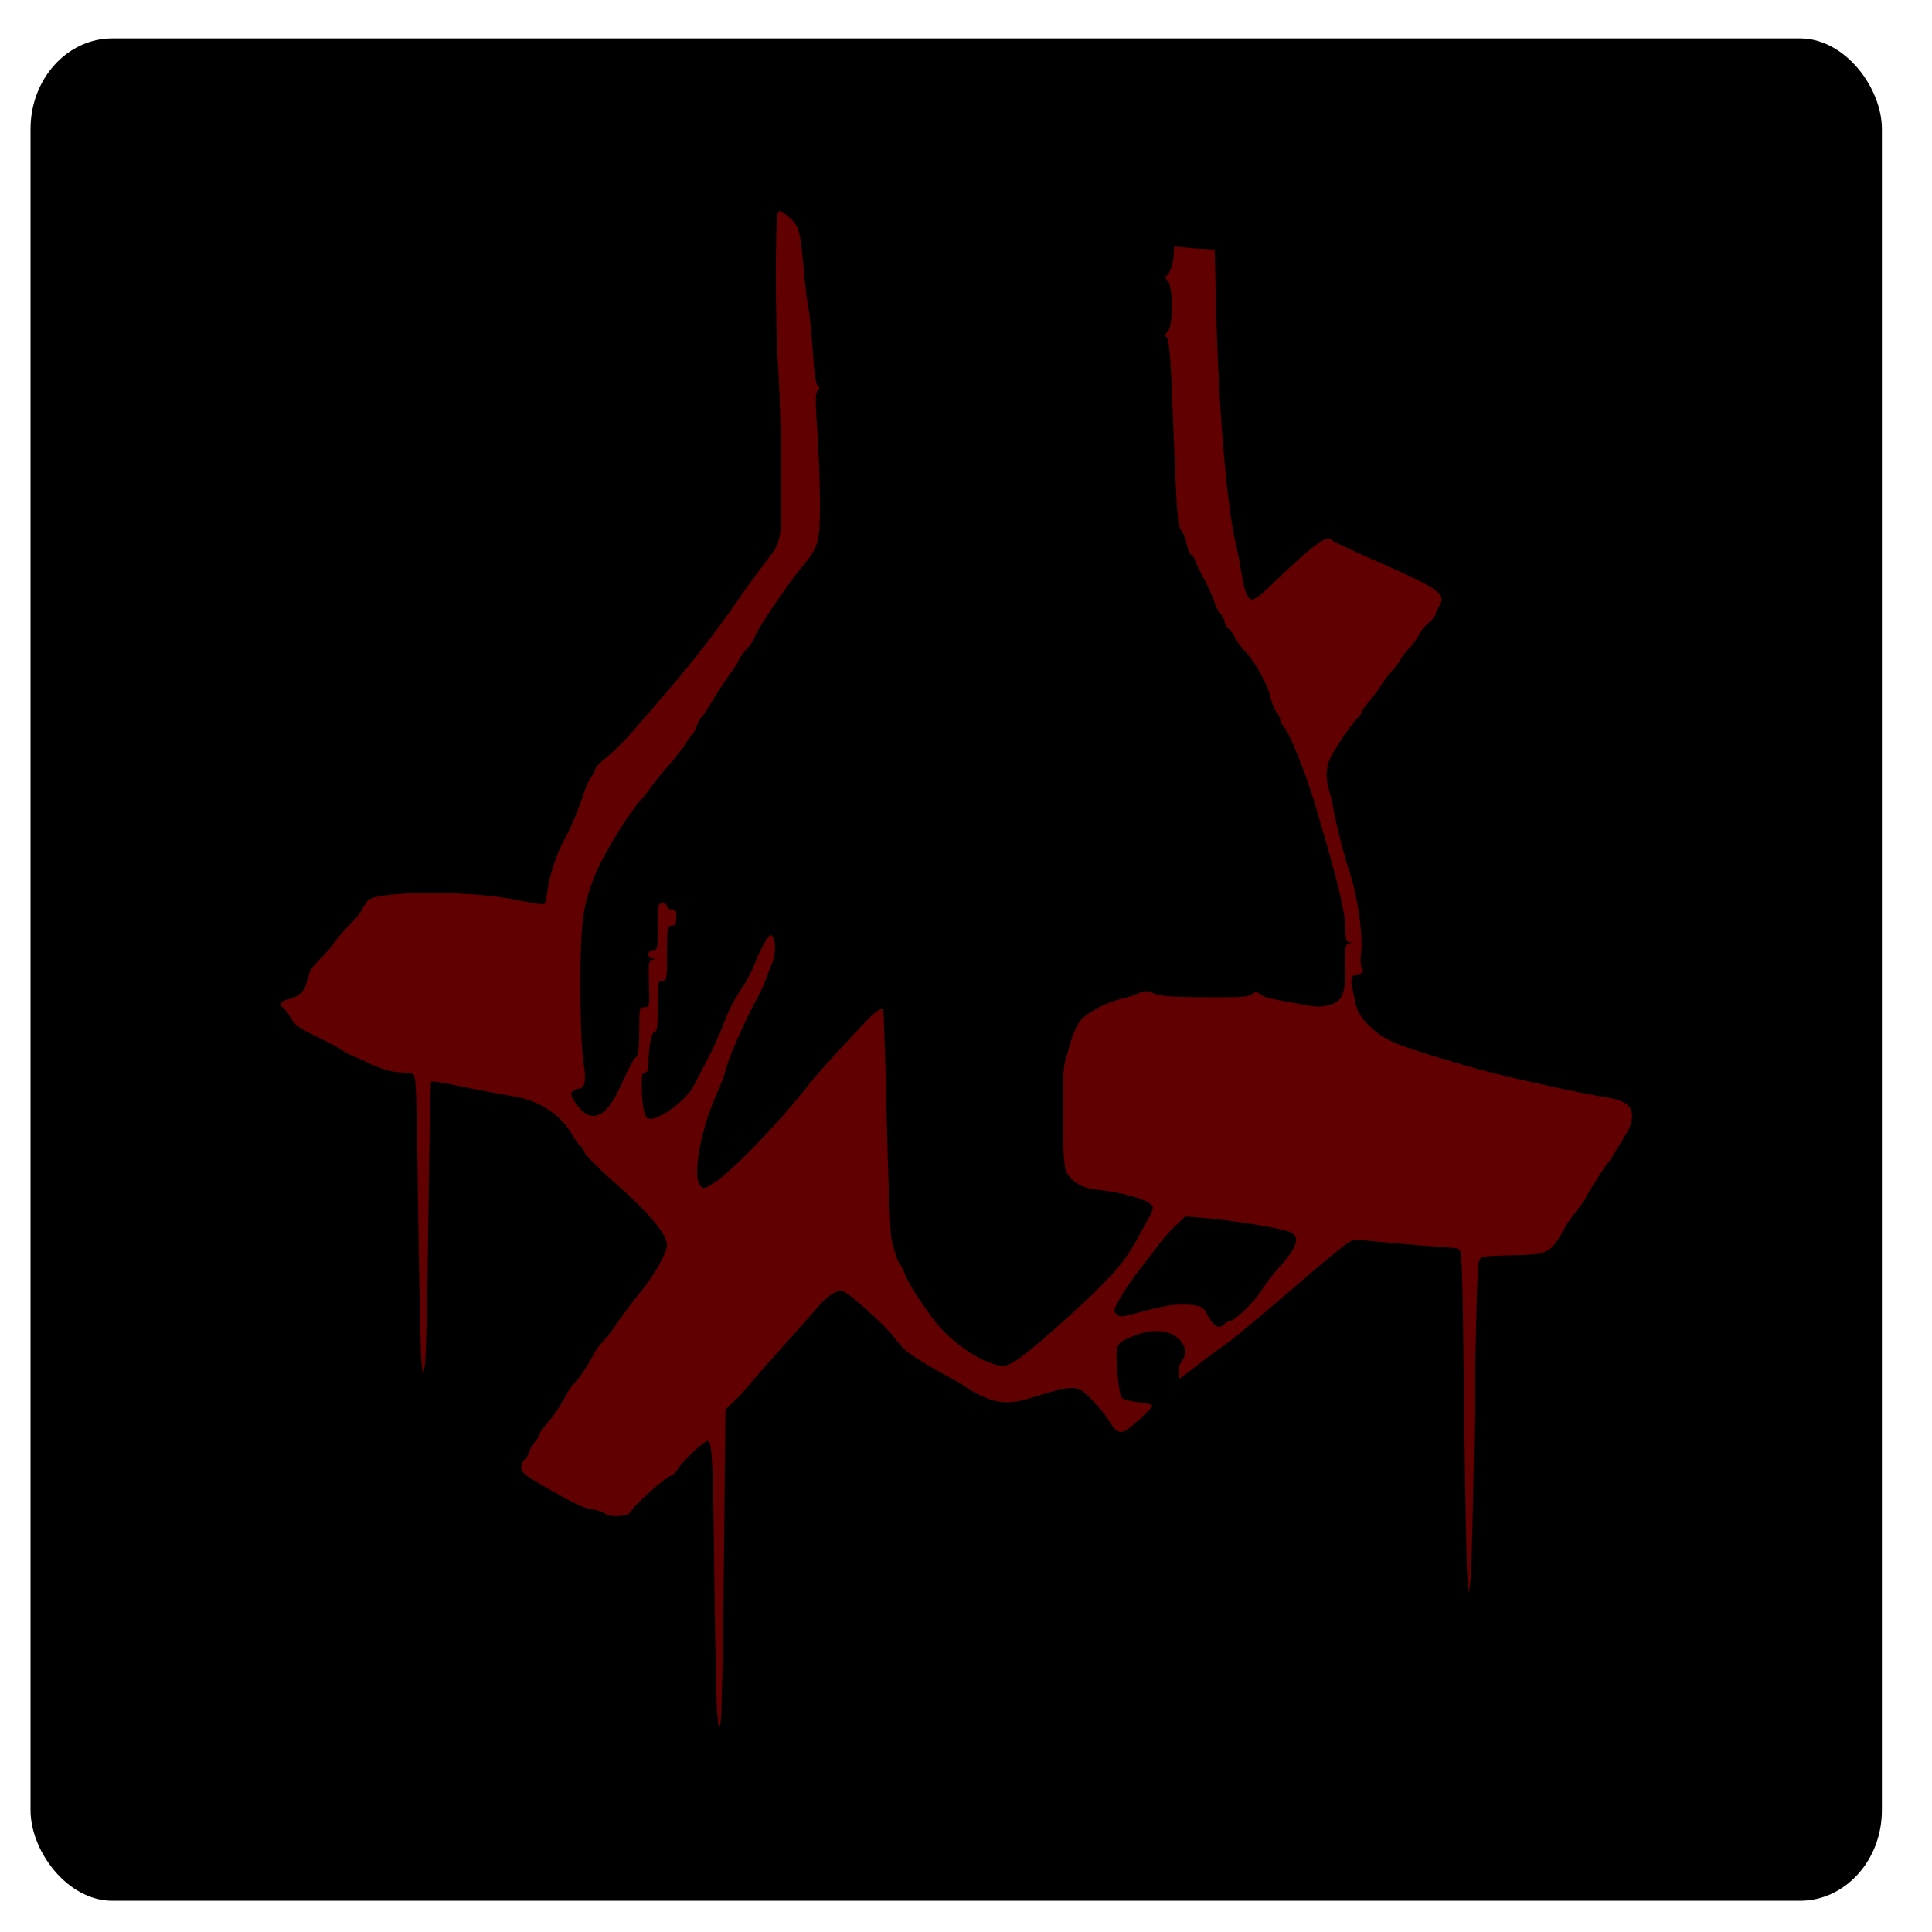 <?xml version="1.0" encoding="UTF-8" standalone="no"?>
<!-- Created with Inkscape (http://www.inkscape.org/) -->

<svg
   xmlns:dc="http://purl.org/dc/elements/1.1/"
   xmlns:cc="http://creativecommons.org/ns#"
   xmlns:rdf="http://www.w3.org/1999/02/22-rdf-syntax-ns#"
   xmlns:svg="http://www.w3.org/2000/svg"
   xmlns="http://www.w3.org/2000/svg"
   xmlns:sodipodi="http://sodipodi.sourceforge.net/DTD/sodipodi-0.dtd"
   xmlns:inkscape="http://www.inkscape.org/namespaces/inkscape"
   width="100"
   height="100"
   viewBox="0 0 100 100"
   id="svg2"
   version="1.1"
   inkscape:version="0.91 r13725"
   sodipodi:docname="de_wazabi.svg">
  <defs
     id="defs4" />
  <sodipodi:namedview
     id="base"
     pagecolor="#ffffff"
     bordercolor="#666666"
     borderopacity="1.0"
     inkscape:pageopacity="0.0"
     inkscape:pageshadow="2"
     inkscape:zoom="5.6"
     inkscape:cx="64.489798"
     inkscape:cy="52.955378"
     inkscape:document-units="px"
     inkscape:current-layer="layer2"
     showgrid="false"
     inkscape:window-width="1280"
     inkscape:window-height="961"
     inkscape:window-x="-4"
     inkscape:window-y="-4"
     inkscape:window-maximized="1"
     units="px" />
  <g
     inkscape:label="Calque 1"
     inkscape:groupmode="layer"
     id="layer1"
     transform="translate(0,-952.362)">
    <rect
       style="fill:#000000;fill-rule:evenodd;stroke:#000000;stroke-width:0.221px;stroke-linecap:butt;stroke-linejoin:miter;stroke-opacity:1"
       id="rect3431"
       width="95.605"
       height="96.174"
       x="1.691"
       y="954.46"
       rx="4.125"
       ry="4.574" />
  </g>
  <g
     inkscape:groupmode="layer"
     id="layer2"
     inkscape:label="Layer 1"
     transform="translate(0,-952.362)"
     style="opacity:1">
    <path
       inkscape:connector-curvature="0"
       id="path5627-8"
       d="m 40.411,963.293 c -0.027,-0.005 -0.049,-0.005 -0.069,0.002 -0.027,0.011 -0.051,0.033 -0.074,0.065 -0.153,0.214 -0.146,5.848 0.011,8.014 0.069,0.957 0.136,3.33 0.149,5.273 0.026,3.928 0.073,3.659 -0.843,4.865 -0.61,0.804 -0.887,1.186 -1.428,1.968 -1.172,1.693 -2.509,3.403 -3.963,5.069 -0.412,0.472 -1.067,1.229 -1.456,1.683 -0.389,0.454 -0.981,1.042 -1.317,1.308 -0.336,0.266 -0.61,0.548 -0.61,0.628 0,0.08 -0.087,0.254 -0.193,0.387 -0.106,0.133 -0.265,0.465 -0.354,0.736 -0.318,0.974 -0.737,1.975 -1.082,2.586 -0.347,0.615 -0.761,1.865 -0.839,2.541 -0.045,0.384 -0.121,0.72 -0.17,0.746 -0.049,0.027 -0.566,-0.05 -1.15,-0.168 -1.437,-0.292 -2.66,-0.399 -4.664,-0.407 -1.692,-0.012 -2.971,0.126 -3.263,0.338 -0.086,0.063 -0.23,0.269 -0.32,0.458 -0.09,0.19 -0.376,0.549 -0.635,0.799 -0.259,0.25 -0.621,0.668 -0.804,0.929 -0.183,0.261 -0.535,0.67 -0.782,0.908 -0.247,0.238 -0.479,0.523 -0.515,0.633 -0.037,0.11 -0.124,0.396 -0.194,0.636 -0.133,0.453 -0.422,0.69 -0.994,0.814 -0.317,0.068 -0.455,0.329 -0.212,0.401 0.065,0.02 0.241,0.249 0.39,0.51 0.235,0.411 0.42,0.547 1.375,1.009 0.607,0.293 1.199,0.608 1.317,0.701 0.118,0.092 0.403,0.243 0.634,0.334 0.231,0.091 0.5,0.21 0.598,0.262 0.544,0.288 1.335,0.542 1.691,0.543 0.223,8e-4 0.518,0.027 0.656,0.06 0.249,0.059 0.25,0.085 0.344,7.144 0.052,3.897 0.129,7.417 0.172,7.823 l 0.08,0.738 0.102,-0.686 c 0.056,-0.377 0.135,-3.802 0.176,-7.611 0.041,-3.809 0.105,-6.953 0.144,-6.986 0.038,-0.034 0.496,0.03 1.018,0.142 0.522,0.111 1.38,0.281 1.907,0.377 0.527,0.096 1.19,0.217 1.475,0.269 1.27,0.233 2.329,0.952 2.915,1.979 0.155,0.271 0.342,0.528 0.417,0.571 0.075,0.042 0.169,0.191 0.208,0.33 0.039,0.139 0.766,0.864 1.615,1.61 1.739,1.53 2.652,2.629 2.652,3.192 0,0.376 -0.686,1.599 -1.338,2.383 -0.444,0.534 -1.03,1.32 -1.422,1.909 -0.167,0.251 -0.421,0.566 -0.563,0.7 -0.142,0.133 -0.344,0.408 -0.448,0.61 -0.306,0.593 -0.771,1.294 -1.012,1.524 -0.123,0.118 -0.31,0.38 -0.415,0.583 -0.308,0.596 -0.749,1.246 -1.08,1.592 -0.17,0.177 -0.308,0.384 -0.308,0.458 0,0.075 -0.105,0.253 -0.232,0.396 -0.128,0.143 -0.268,0.384 -0.311,0.537 -0.044,0.152 -0.154,0.333 -0.246,0.4 -0.092,0.067 -0.169,0.251 -0.169,0.407 0,0.233 0.144,0.368 0.795,0.751 1.761,1.037 2.385,1.347 2.847,1.412 0.266,0.037 0.574,0.14 0.685,0.227 0.131,0.104 0.379,0.149 0.719,0.127 0.406,-0.025 0.549,-0.088 0.66,-0.285 0.188,-0.335 1.853,-1.805 2.043,-1.805 0.082,0 0.239,-0.152 0.347,-0.337 0.249,-0.424 1.35,-1.456 1.552,-1.456 0.232,0 0.277,0.943 0.348,7.383 0.036,3.219 0.103,6.257 0.149,6.75 0.081,0.859 0.089,0.876 0.177,0.422 0.051,-0.261 0.126,-4.01 0.168,-8.331 l 0.076,-7.857 0.447,-0.422 c 0.246,-0.232 0.574,-0.588 0.73,-0.791 0.156,-0.203 0.905,-1.058 1.664,-1.899 0.759,-0.841 1.601,-1.791 1.871,-2.112 0.575,-0.683 1.042,-0.985 1.377,-0.891 0.307,0.086 2.142,1.72 2.578,2.296 0.185,0.244 0.447,0.555 0.582,0.692 0.25,0.252 1.475,1.012 2.413,1.497 0.285,0.148 0.642,0.364 0.793,0.481 0.151,0.117 0.561,0.341 0.913,0.497 0.764,0.338 1.425,0.364 2.319,0.089 2.451,-0.753 2.512,-0.751 3.325,0.106 0.339,0.357 0.717,0.823 0.84,1.035 0.304,0.524 0.529,0.677 0.802,0.545 0.358,-0.173 1.527,-1.27 1.438,-1.349 -0.046,-0.04 -0.391,-0.11 -0.768,-0.155 -0.391,-0.047 -0.744,-0.152 -0.823,-0.246 -0.075,-0.09 -0.175,-0.713 -0.221,-1.383 -0.099,-1.409 -0.094,-1.419 0.878,-1.81 0.928,-0.374 1.825,-0.309 2.308,0.167 0.382,0.376 0.437,0.794 0.152,1.153 -0.104,0.13 -0.17,0.387 -0.149,0.574 l 0.037,0.339 0.959,-0.736 c 0.527,-0.405 1.227,-0.924 1.556,-1.153 0.329,-0.23 1.758,-1.418 3.174,-2.642 1.416,-1.224 2.744,-2.328 2.949,-2.454 l 0.373,-0.229 1.842,0.168 c 1.013,0.092 2.165,0.187 2.56,0.211 0.395,0.024 0.831,0.066 0.968,0.091 0.25,0.048 0.25,0.054 0.344,8.145 0.052,4.453 0.129,8.452 0.171,8.888 l 0.076,0.791 0.093,-0.738 c 0.051,-0.406 0.141,-4.203 0.199,-8.437 0.065,-4.74 0.153,-7.807 0.228,-7.979 0.122,-0.279 0.123,-0.279 1.662,-0.316 1.996,-0.049 2.03,-0.067 2.833,-1.514 0.097,-0.174 0.369,-0.553 0.604,-0.843 0.235,-0.29 0.428,-0.566 0.428,-0.612 0,-0.089 1.077,-1.776 1.191,-1.867 0.037,-0.029 0.192,-0.267 0.346,-0.528 0.154,-0.261 0.41,-0.686 0.57,-0.945 0.409,-0.664 0.393,-1.268 -0.04,-1.55 -0.181,-0.118 -0.545,-0.247 -0.809,-0.287 -1.611,-0.244 -5.863,-1.192 -7.336,-1.636 -0.214,-0.065 -0.551,-0.165 -0.748,-0.223 -2.835,-0.832 -3.51,-1.103 -4.156,-1.672 -0.641,-0.564 -0.86,-0.925 -0.991,-1.631 -0.056,-0.3 -0.112,-0.593 -0.126,-0.651 -0.079,-0.336 0.02,-0.581 0.236,-0.581 0.286,0 0.426,-0.176 0.275,-0.347 -0.062,-0.069 -0.079,-0.416 -0.038,-0.769 0.114,-0.982 -0.191,-3.028 -0.65,-4.367 -0.223,-0.649 -0.632,-2.259 -0.767,-3.015 -0.061,-0.343 -0.169,-0.813 -0.238,-1.045 -0.187,-0.626 -0.158,-1.244 0.08,-1.702 0.302,-0.581 1.214,-1.902 1.415,-2.049 0.093,-0.068 0.17,-0.178 0.17,-0.243 2.82e-4,-0.065 0.202,-0.356 0.449,-0.646 0.247,-0.29 0.512,-0.653 0.589,-0.805 0.077,-0.152 0.295,-0.436 0.484,-0.632 0.189,-0.196 0.404,-0.481 0.479,-0.633 0.075,-0.152 0.292,-0.437 0.483,-0.633 0.191,-0.196 0.415,-0.504 0.497,-0.686 0.083,-0.182 0.307,-0.464 0.5,-0.626 0.193,-0.163 0.352,-0.346 0.352,-0.408 2.81e-4,-0.062 0.082,-0.249 0.182,-0.418 0.41,-0.692 0.137,-0.885 -3.504,-2.489 -1.069,-0.471 -1.975,-0.901 -2.013,-0.955 -0.16,-0.228 -0.522,-0.059 -1.313,0.613 -0.461,0.392 -1.233,1.104 -1.715,1.582 -0.516,0.512 -0.97,0.87 -1.104,0.87 -0.257,0 -0.418,-0.413 -0.587,-1.502 -0.056,-0.362 -0.184,-1.015 -0.284,-1.45 -0.471,-2.044 -0.883,-7.013 -1.006,-12.145 l -0.072,-3.021 -0.849,-0.046 c -0.467,-0.026 -0.944,-0.083 -1.06,-0.127 -0.179,-0.069 -0.209,-0.022 -0.209,0.326 0,0.503 -0.188,1.103 -0.377,1.206 -0.103,0.056 -0.087,0.124 0.058,0.252 0.286,0.252 0.292,2.384 0.007,2.635 -0.156,0.137 -0.164,0.198 -0.042,0.328 0.105,0.111 0.182,0.947 0.255,2.766 0.267,6.734 0.28,6.917 0.487,7.193 0.109,0.145 0.234,0.464 0.279,0.71 0.045,0.245 0.155,0.501 0.245,0.567 0.091,0.066 0.165,0.165 0.165,0.219 0,0.054 0.209,0.49 0.464,0.967 0.255,0.478 0.504,1.032 0.554,1.232 0.05,0.2 0.192,0.477 0.315,0.616 0.123,0.138 0.223,0.334 0.223,0.436 0,0.101 0.085,0.246 0.187,0.321 0.103,0.075 0.264,0.299 0.359,0.499 0.095,0.2 0.342,0.534 0.549,0.741 0.472,0.473 1.146,1.71 1.281,2.352 0.056,0.267 0.192,0.598 0.301,0.735 0.109,0.137 0.198,0.318 0.198,0.402 0,0.084 0.07,0.228 0.156,0.32 0.317,0.34 1.163,2.427 1.648,4.069 1.222,4.133 1.572,5.586 1.573,6.512 8.44e-4,0.488 0.039,0.609 0.198,0.619 0.166,0.012 0.164,0.02 -0.017,0.062 -0.19,0.043 -0.212,0.174 -0.196,1.176 0.023,1.475 -0.138,1.85 -0.868,2.028 -0.428,0.104 -0.674,0.096 -1.416,-0.05 -0.494,-0.098 -1.13,-0.215 -1.414,-0.263 -0.284,-0.048 -0.605,-0.163 -0.712,-0.258 -0.179,-0.158 -0.212,-0.158 -0.407,0 -0.178,0.142 -0.537,0.167 -2.257,0.157 -2.086,-0.012 -2.486,-0.047 -2.972,-0.255 -0.218,-0.093 -0.357,-0.081 -0.659,0.056 -0.211,0.096 -0.6,0.223 -0.866,0.282 -0.804,0.18 -1.842,0.735 -2.154,1.152 -0.158,0.211 -0.374,0.693 -0.48,1.07 -0.106,0.377 -0.242,0.852 -0.302,1.055 -0.183,0.619 -0.143,5.22 0.049,5.624 0.246,0.518 0.822,0.892 1.484,0.962 1.687,0.18 3.023,0.598 3.023,0.945 4.2e-5,0.084 -0.076,0.285 -0.169,0.45 -0.093,0.164 -0.388,0.702 -0.655,1.195 -0.667,1.231 -1.434,2.092 -3.605,4.049 -2.112,1.903 -2.892,2.49 -3.31,2.49 -0.893,0 -2.616,-1.111 -3.516,-2.268 -0.666,-0.855 -1.412,-2.016 -1.56,-2.426 -0.084,-0.232 -0.201,-0.476 -0.261,-0.543 -0.141,-0.157 -0.323,-0.691 -0.461,-1.356 -0.061,-0.29 -0.168,-3.065 -0.24,-6.167 -0.072,-3.102 -0.157,-5.663 -0.189,-5.691 -0.111,-0.098 -0.468,0.174 -1.065,0.811 -1.445,1.541 -2.417,2.614 -2.695,2.976 -1.519,1.98 -4.1,4.656 -5.048,5.235 -0.478,0.292 -0.491,0.294 -0.664,0.09 -0.409,-0.479 0.034,-2.922 0.858,-4.732 0.214,-0.47 0.428,-1.04 0.475,-1.268 0.114,-0.547 0.871,-2.278 1.57,-3.591 0.217,-0.408 0.45,-0.908 0.517,-1.111 0.067,-0.203 0.211,-0.583 0.32,-0.844 0.202,-0.484 0.182,-1.197 -0.04,-1.392 -0.123,-0.109 -0.548,0.619 -0.907,1.556 -0.11,0.287 -0.358,0.759 -0.55,1.049 -0.518,0.779 -0.779,1.289 -1.067,2.082 -0.142,0.391 -0.502,1.174 -0.801,1.741 -0.299,0.566 -0.619,1.182 -0.712,1.368 -0.365,0.732 -1.797,1.784 -2.308,1.698 -0.238,-0.04 -0.361,-0.598 -0.375,-1.693 -0.007,-0.566 0.028,-0.711 0.17,-0.711 0.129,0 0.18,-0.116 0.18,-0.407 0,-0.884 0.153,-1.702 0.317,-1.702 0.128,0 0.162,-0.279 0.162,-1.319 0,-1.248 0.013,-1.318 0.24,-1.318 0.228,0 0.239,-0.069 0.239,-1.423 0,-1.354 0.012,-1.424 0.24,-1.424 0.2,0 0.24,-0.071 0.24,-0.422 0,-0.352 -0.04,-0.422 -0.24,-0.422 -0.133,0 -0.24,-0.071 -0.24,-0.158 0,-0.088 -0.106,-0.158 -0.239,-0.158 -0.226,0 -0.24,0.071 -0.24,1.213 0,1.143 -0.013,1.213 -0.239,1.213 -0.307,0 -0.336,0.416 -0.03,0.434 0.192,0.012 0.192,0.016 -0.007,0.062 -0.196,0.046 -0.213,0.165 -0.18,1.254 0.037,1.188 0.033,1.204 -0.233,1.204 -0.264,-2e-4 -0.27,0.024 -0.27,1.228 0,0.879 -0.045,1.261 -0.157,1.345 -0.145,0.109 -0.319,0.437 -0.874,1.646 -0.716,1.56 -1.515,1.835 -2.243,0.773 -0.257,-0.374 -0.298,-0.51 -0.189,-0.626 0.076,-0.081 0.212,-0.147 0.3,-0.147 0.353,-10e-5 0.436,-0.407 0.277,-1.356 -0.095,-0.569 -0.154,-2.042 -0.156,-3.918 -0.005,-3.247 0.105,-4.123 0.697,-5.654 0.432,-1.118 1.769,-3.314 2.496,-4.101 0.161,-0.174 0.358,-0.426 0.438,-0.56 0.08,-0.134 0.478,-0.625 0.886,-1.092 0.407,-0.467 0.841,-1.022 0.964,-1.233 0.123,-0.211 0.264,-0.407 0.312,-0.436 0.049,-0.029 0.153,-0.228 0.232,-0.441 0.079,-0.214 0.181,-0.404 0.227,-0.423 0.046,-0.018 0.292,-0.389 0.548,-0.824 0.256,-0.435 0.675,-1.073 0.929,-1.418 0.254,-0.345 0.463,-0.677 0.463,-0.738 8.46e-4,-0.061 0.189,-0.32 0.419,-0.574 0.23,-0.255 0.419,-0.542 0.419,-0.64 0,-0.2 1.702,-2.727 2.382,-3.537 0.913,-1.086 0.98,-1.31 0.984,-3.29 0,-0.975 -0.059,-2.665 -0.134,-3.755 -0.11,-1.586 -0.107,-2.016 0.014,-2.144 0.118,-0.125 0.12,-0.178 0.007,-0.239 -0.095,-0.052 -0.184,-0.671 -0.261,-1.812 -0.064,-0.953 -0.167,-1.969 -0.229,-2.259 -0.062,-0.29 -0.174,-1.239 -0.25,-2.109 -0.164,-1.887 -0.235,-2.122 -0.785,-2.591 -0.197,-0.168 -0.312,-0.252 -0.391,-0.271 z m 20.944,52.031 0.866,0.07 c 1.667,0.135 4.264,0.563 4.609,0.76 0.486,0.278 0.302,0.782 -0.689,1.889 -0.312,0.348 -0.688,0.843 -0.836,1.099 -0.298,0.518 -1.391,1.59 -1.622,1.59 -0.081,0 -0.215,0.072 -0.297,0.158 -0.301,0.319 -0.587,0.142 -0.963,-0.597 -0.164,-0.322 -0.41,-0.402 -1.256,-0.404 -0.58,0 -0.975,0.075 -2.488,0.479 -0.638,0.17 -0.712,0.172 -0.888,0.016 -0.176,-0.155 -0.161,-0.224 0.182,-0.834 0.206,-0.365 0.672,-1.044 1.037,-1.508 0.365,-0.464 0.812,-1.049 0.993,-1.3 0.181,-0.25 0.559,-0.672 0.84,-0.937 l 0.511,-0.483 z"
       style="display:inline;opacity:0.75;fill:#800000;fill-opacity:1;stroke:none;stroke-width:0.354;stroke-linejoin:round;stroke-miterlimit:4;stroke-dasharray:none;stroke-opacity:1" />
  </g>
</svg>
